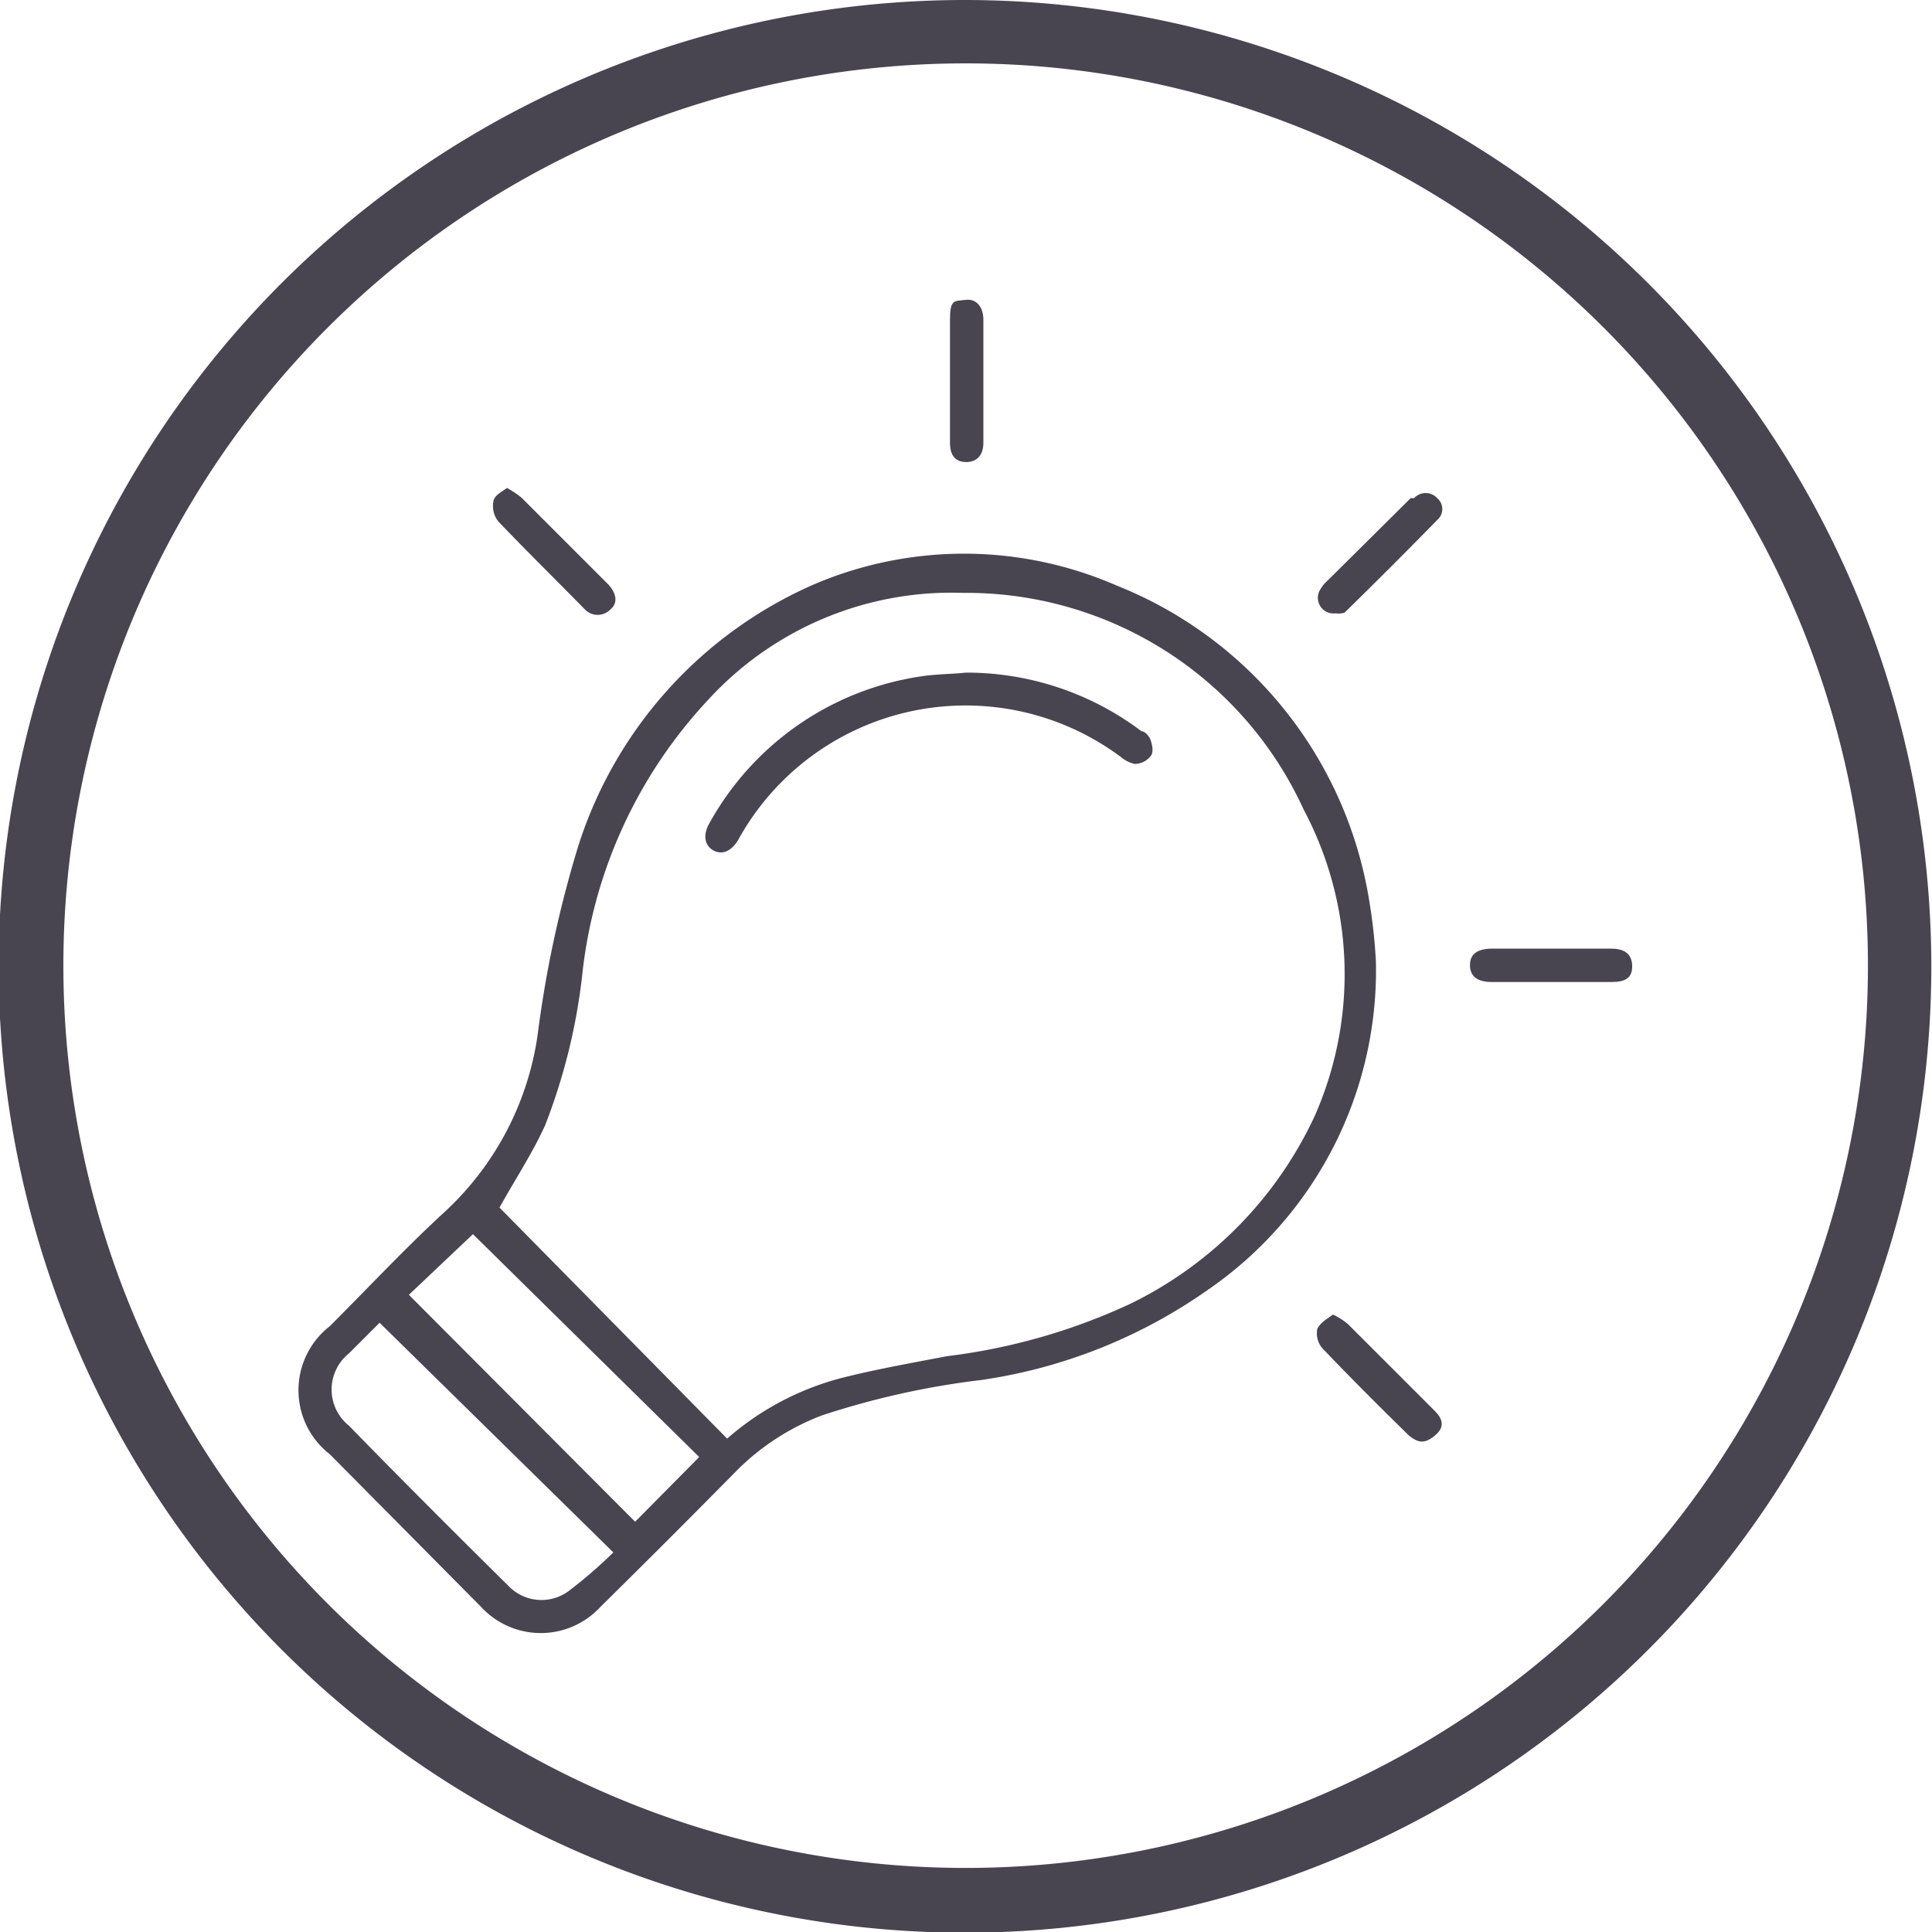 <svg id="Layer_1" data-name="Layer 1" xmlns="http://www.w3.org/2000/svg" viewBox="0 0 28.35 28.35"><defs><style>.cls-1{fill:#484551;}</style></defs><path class="cls-1" d="M14.17.93A13.24,13.24,0,1,1,.93,14.17,13.24,13.24,0,0,1,14.17.93m0-.93A14.18,14.18,0,1,0,28.34,14.17,14.19,14.19,0,0,0,14.17,0Z"/><g id="LhmvBg.tif"><path class="cls-1" d="M20.19,14.11a5.69,5.69,0,0,1-2.47,4.82,7.69,7.69,0,0,1-3.32,1.32,12,12,0,0,0-2.34.52,3.55,3.55,0,0,0-1.25.81c-.66.67-1.32,1.33-2,2a1.19,1.19,0,0,1-1.75,0L4.84,21.34a1.19,1.19,0,0,1,0-1.88c.57-.57,1.12-1.16,1.71-1.7a4.38,4.38,0,0,0,1.34-2.58,16.6,16.6,0,0,1,.6-2.78,6.26,6.26,0,0,1,3.42-3.81,5.6,5.6,0,0,1,4.47,0,6,6,0,0,1,3.69,4.5A8,8,0,0,1,20.19,14.11Zm-9.52,7a4.13,4.13,0,0,1,1.76-.91c.49-.12,1-.21,1.47-.3a8.93,8.93,0,0,0,2.69-.77,5.77,5.77,0,0,0,2.7-2.75,5.15,5.15,0,0,0-.16-4.5,5.44,5.44,0,0,0-5-3.18,4.84,4.84,0,0,0-3.73,1.56,7,7,0,0,0-1.86,4.08A8.77,8.77,0,0,1,8,16.51c-.19.42-.45.81-.67,1.21Zm-3.73-3L6,19l3.32,3.33.94-.95ZM5.57,19.41l-.45.45a.68.68,0,0,0,0,1.06c.77.79,1.55,1.57,2.34,2.35a.67.67,0,0,0,.88.08A6.76,6.76,0,0,0,9,22.78Z"/><path class="cls-1" d="M22.75,14.41h-.86c-.22,0-.32-.09-.32-.25s.11-.24.33-.24h1.74c.16,0,.3.05.31.24s-.1.25-.3.25Z"/><path class="cls-1" d="M19.56,19.29a1,1,0,0,1,.22.14l1.27,1.27c.12.12.16.24,0,.37s-.25.09-.37,0c-.43-.42-.86-.85-1.28-1.29a.34.34,0,0,1-.07-.28C19.38,19.4,19.48,19.35,19.56,19.29Z"/><path class="cls-1" d="M13.94,5.59c0-.3,0-.6,0-.9s.06-.27.23-.29.26.12.26.29V6.5c0,.16-.08.28-.25.28s-.24-.11-.24-.28S13.94,5.9,13.94,5.59Z"/><path class="cls-1" d="M7.44,7.16a1.51,1.51,0,0,1,.21.14L8.91,8.56c.14.14.16.29.05.38a.26.26,0,0,1-.38,0c-.42-.43-.85-.85-1.26-1.28a.36.36,0,0,1-.08-.3C7.25,7.27,7.36,7.22,7.44,7.16Z"/><path class="cls-1" d="M19.6,9a.23.23,0,0,1-.22-.36.44.44,0,0,1,.09-.11L20.7,7.31l.05,0a.23.23,0,0,1,.34,0,.21.21,0,0,1,0,.32c-.45.46-.9.91-1.36,1.36A.3.3,0,0,1,19.6,9Z"/><path class="cls-1" d="M14.17,9.87a4.26,4.26,0,0,1,2.58.86c.05,0,.11.07.13.12s.06.19,0,.25a.3.3,0,0,1-.23.11.47.47,0,0,1-.2-.1,3.81,3.81,0,0,0-5.61,1.2c-.1.18-.24.24-.37.17s-.16-.23-.06-.4a4.26,4.26,0,0,1,3.14-2.16C13.77,9.89,14,9.89,14.17,9.87Z"/></g></svg>
